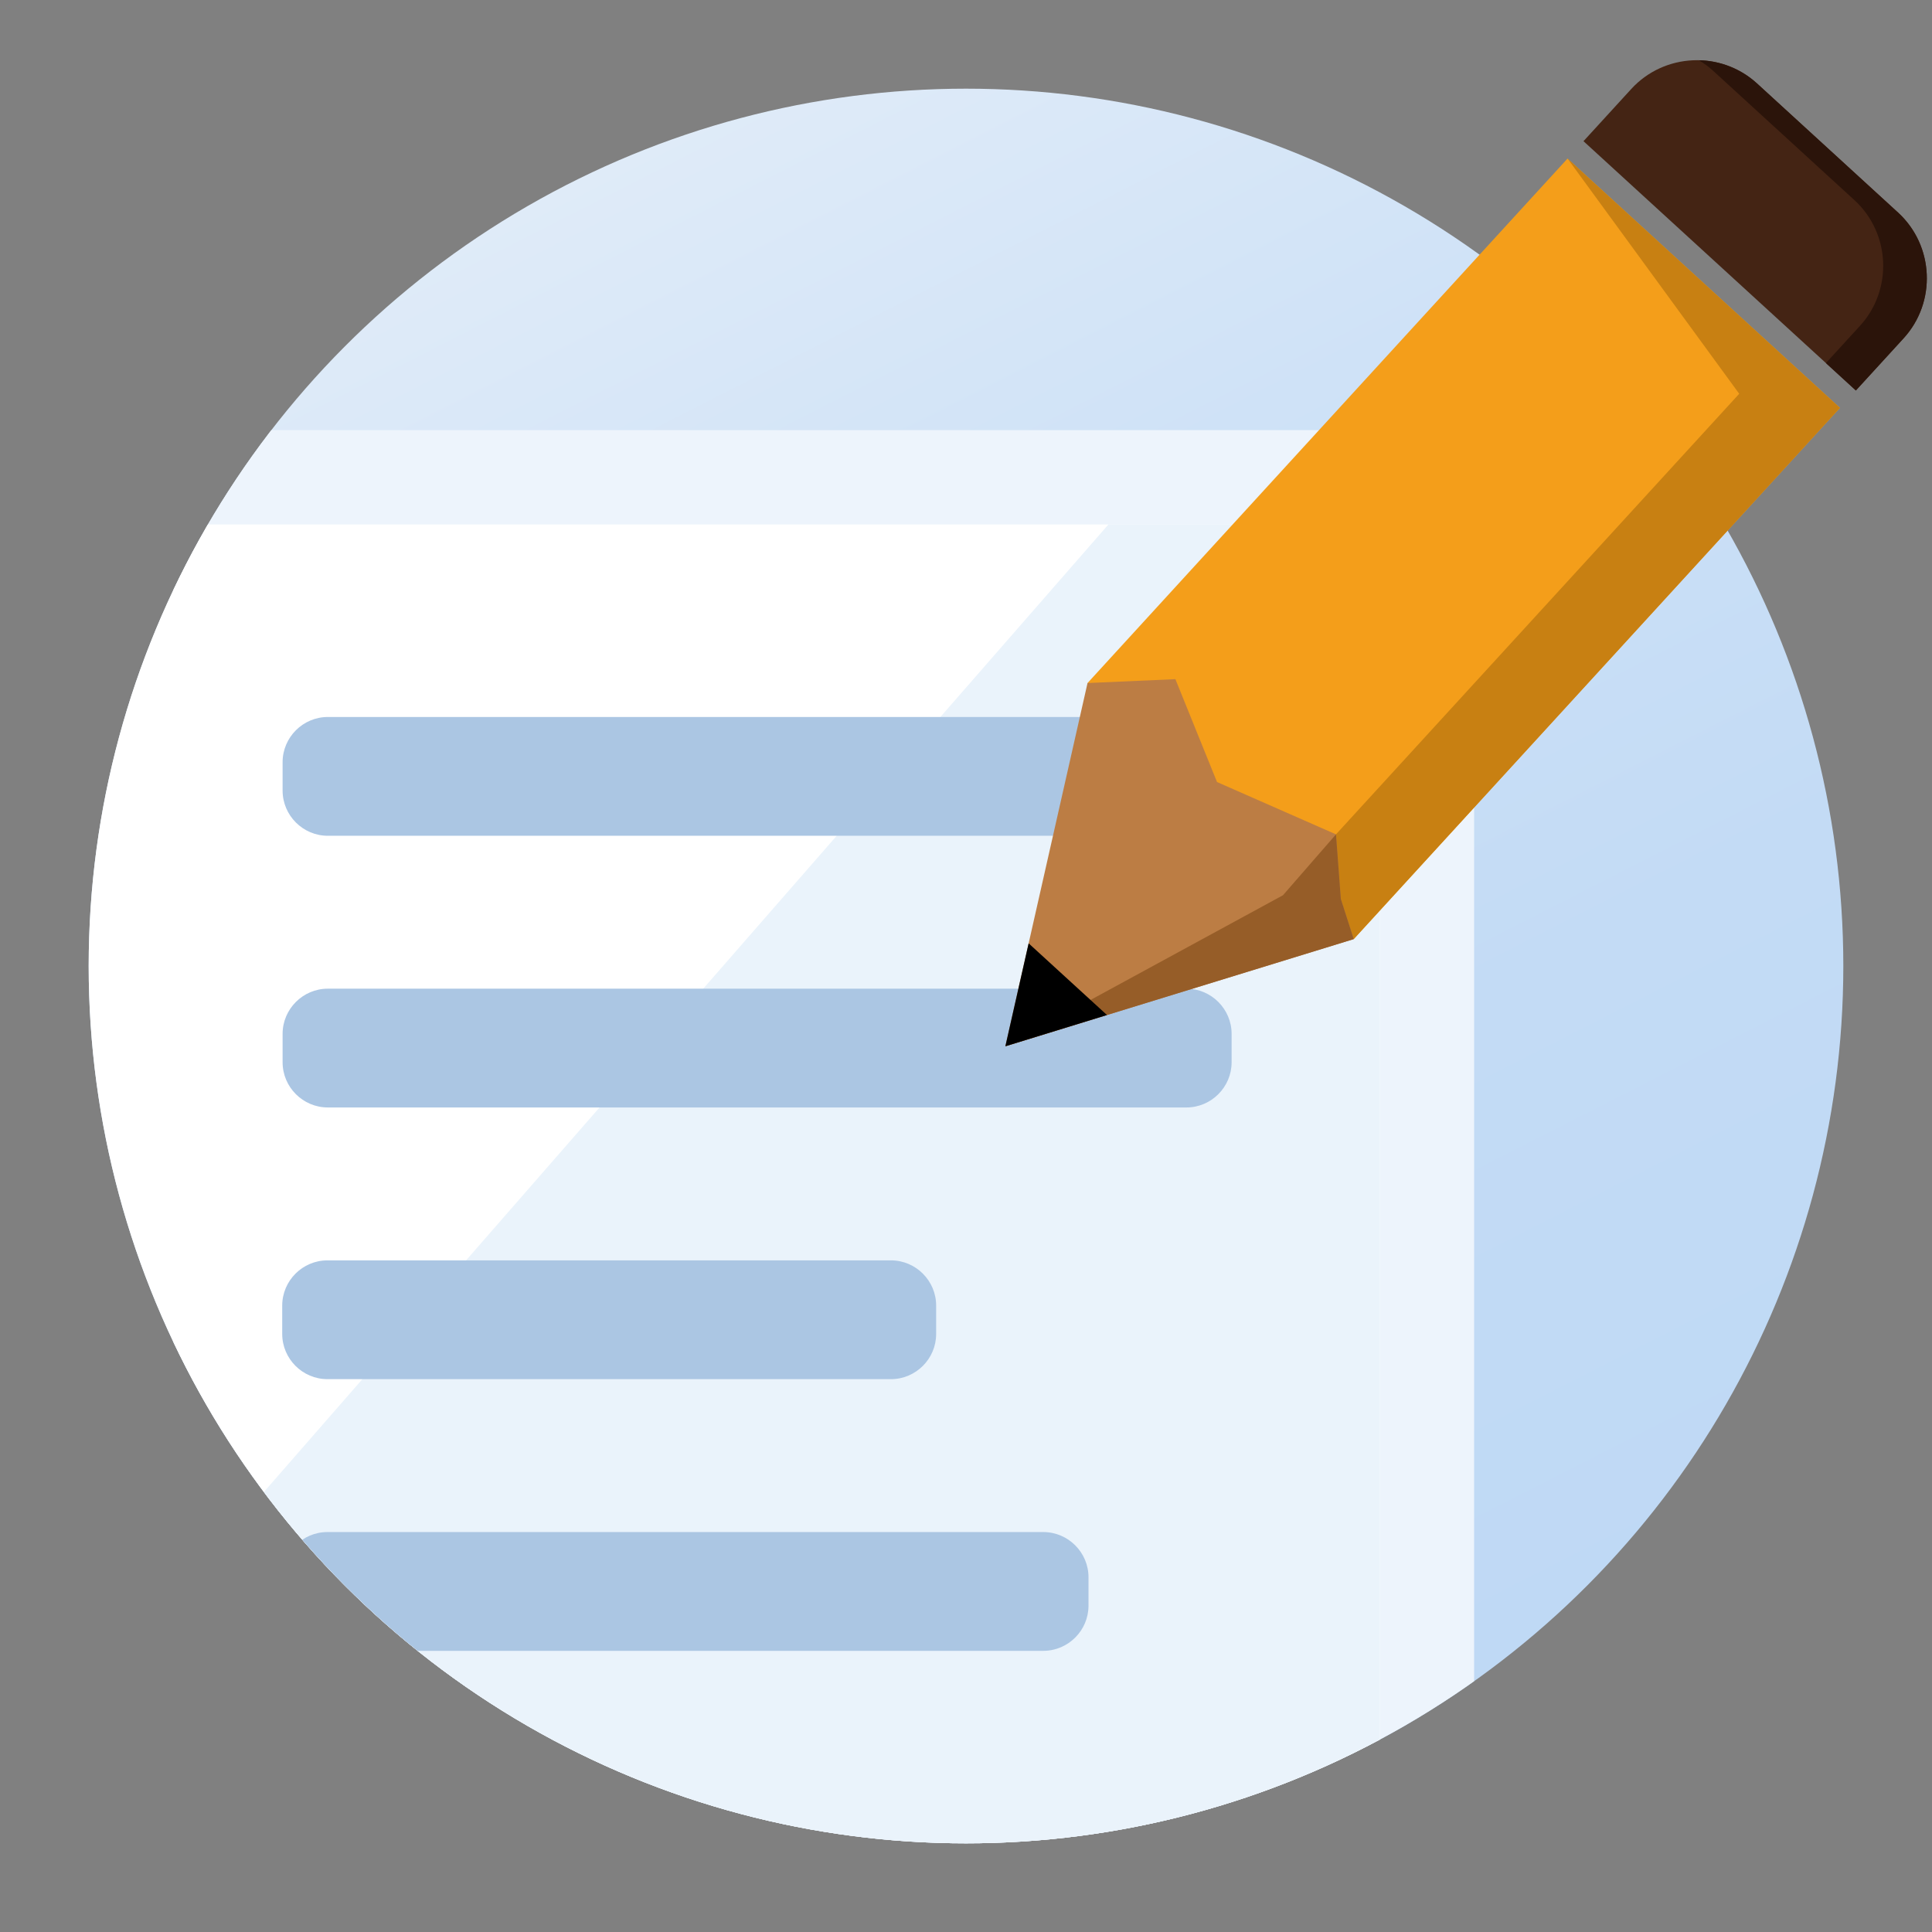 <?xml version="1.0" encoding="utf-8"?>
<!-- Generator: Adobe Illustrator 23.0.0, SVG Export Plug-In . SVG Version: 6.00 Build 0)  -->
<svg version="1.1" id="图层_1" xmlns="http://www.w3.org/2000/svg" xmlns:xlink="http://www.w3.org/1999/xlink" x="0px" y="0px"
	 viewBox="0 0 1024 1024" style="enable-background:new 0 0 1024 1024;" xml:space="preserve">
<rect x="0" y="0" width="1024" height="1024" fill="#808080" stroke="none"/>
<style type="text/css">
	.st0{fill:url(#SVGID_1_);}
	.st1{clip-path:url(#SVGID_3_);}
	.st2{fill:#EDF4FC;}
	.st3{clip-path:url(#SVGID_5_);fill:#EAF3FB;}
	.st4{fill:#ABC6E3;}
	.st5{fill:none;}
	.st6{fill:#442414;}
	.st7{fill:#2B140A;}
	.st8{fill:#F49E1A;}
	.st9{fill:#C88012;}
	.st10{fill:#BC7D44;}
	.st11{fill:#965D28;}
</style>
<linearGradient id="SVGID_1_" gradientUnits="userSpaceOnUse" x1="300.849" y1="97.594" x2="723.151" y2="926.406">
	<stop  offset="0" style="stop-color:#DFEBF8"/>
	<stop  offset="0.293" style="stop-color:#CFE2F7"/>
	<stop  offset="0.647" style="stop-color:#C3DBF5"/>
	<stop  offset="1" style="stop-color:#BFD9F5"/>
</linearGradient>
<circle class="st0" cx="512" cy="512" r="465"/>
<g>
	<defs>
		<circle id="SVGID_2_" cx="512" cy="512" r="465"/>
	</defs>
	<clipPath id="SVGID_3_">
		<use xlink:href="#SVGID_2_"  style="overflow:visible;"/>
	</clipPath>
	<g class="st1">
		<path class="st2" d="M746.74,1145.39H126.61c-19.09,0-34.57-15.48-34.57-34.57V262.54c0-19.09,15.48-34.57,34.57-34.57h620.13
			c19.09,0,34.57,15.48,34.57,34.57v848.27C781.31,1129.91,765.83,1145.39,746.74,1145.39z"/>
		<g>
			<defs>
				<path id="SVGID_4_" d="M696.74,1195.39H76.61c-19.09,0-34.57-15.48-34.57-34.57V312.54c0-19.09,15.48-34.57,34.57-34.57h620.13
					c19.09,0,34.57,15.48,34.57,34.57v848.27C731.31,1179.91,715.83,1195.39,696.74,1195.39z"/>
			</defs>
			<use xlink:href="#SVGID_4_"  style="overflow:visible;fill:#FFFFFF;"/>
			<clipPath id="SVGID_5_">
				<use xlink:href="#SVGID_4_"  style="overflow:visible;"/>
			</clipPath>
			<polyline class="st3" points="790.43,978.68 739.33,104.04 -52.48,1011.13 			"/>
		</g>
		<path class="st4" d="M628.82,442.98H173.74c-13.18,0-23.96-10.78-23.96-23.96v-15.04c0-13.18,10.78-23.96,23.96-23.96h455.08
			c13.18,0,23.96,10.78,23.96,23.96v15.04C652.79,432.19,642,442.98,628.82,442.98z"/>
		<path class="st4" d="M628.82,586.98H173.74c-13.18,0-23.96-10.78-23.96-23.96v-15.04c0-13.18,10.78-23.96,23.96-23.96h455.08
			c13.18,0,23.96,10.78,23.96,23.96v15.04C652.79,576.19,642,586.98,628.82,586.98z"/>
		<path class="st4" d="M472.22,730.98H173.54c-13.18,0-23.96-10.78-23.96-23.96v-15.04c0-13.18,10.78-23.96,23.96-23.96h298.68
			c13.18,0,23.96,10.78,23.96,23.96v15.04C496.19,720.19,485.4,730.98,472.22,730.98z"/>
		<path class="st4" d="M552.97,874.98H173.54c-13.18,0-23.96-10.78-23.96-23.96v-15.04c0-13.18,10.78-23.96,23.96-23.96h379.43
			c13.18,0,23.96,10.78,23.96,23.96v15.04C576.94,864.19,566.15,874.98,552.97,874.98z"/>
	</g>
</g>
<circle class="st5" cx="512" cy="512" r="465"/>
<g>
	<path class="st6" d="M1008.94,179.31c17.52-19.15,16.2-49.15-2.95-66.67l-74.74-68.41c-19.15-17.52-49.15-16.2-66.67,2.95
		l-25.3,27.65l144.37,132.13L1008.94,179.31z"/>
	<path class="st7" d="M1005.99,112.64l-74.74-68.41c-8.75-8-19.76-12.06-30.81-12.3c2.7,1.61,5.27,3.51,7.68,5.71l74.74,68.41
		c19.15,17.52,20.47,47.53,2.95,66.67l-18.04,19.71l15.87,14.53l25.3-27.65C1026.46,160.17,1025.13,130.16,1005.99,112.64z"/>
	<polygon class="st8" points="717.5,497.75 576.41,362.03 830.83,84.04 975.2,216.18 	"/>
	<polygon class="st9" points="717.5,497.75 689.42,462.64 921.82,208.71 830.83,84.04 975.2,216.18 	"/>
	<polygon class="st10" points="717.5,497.75 532.86,554.55 576.41,362.03 622.98,359.97 645.05,414.5 708.1,442.23 710.66,476.44 	
		"/>
	<polyline class="st11" points="708.1,442.23 710.66,476.44 717.5,497.75 532.86,554.55 680,474.5 	"/>
	<polygon points="532.86,554.55 586.72,537.98 545.2,499.99 	"/>
</g>
</svg>
